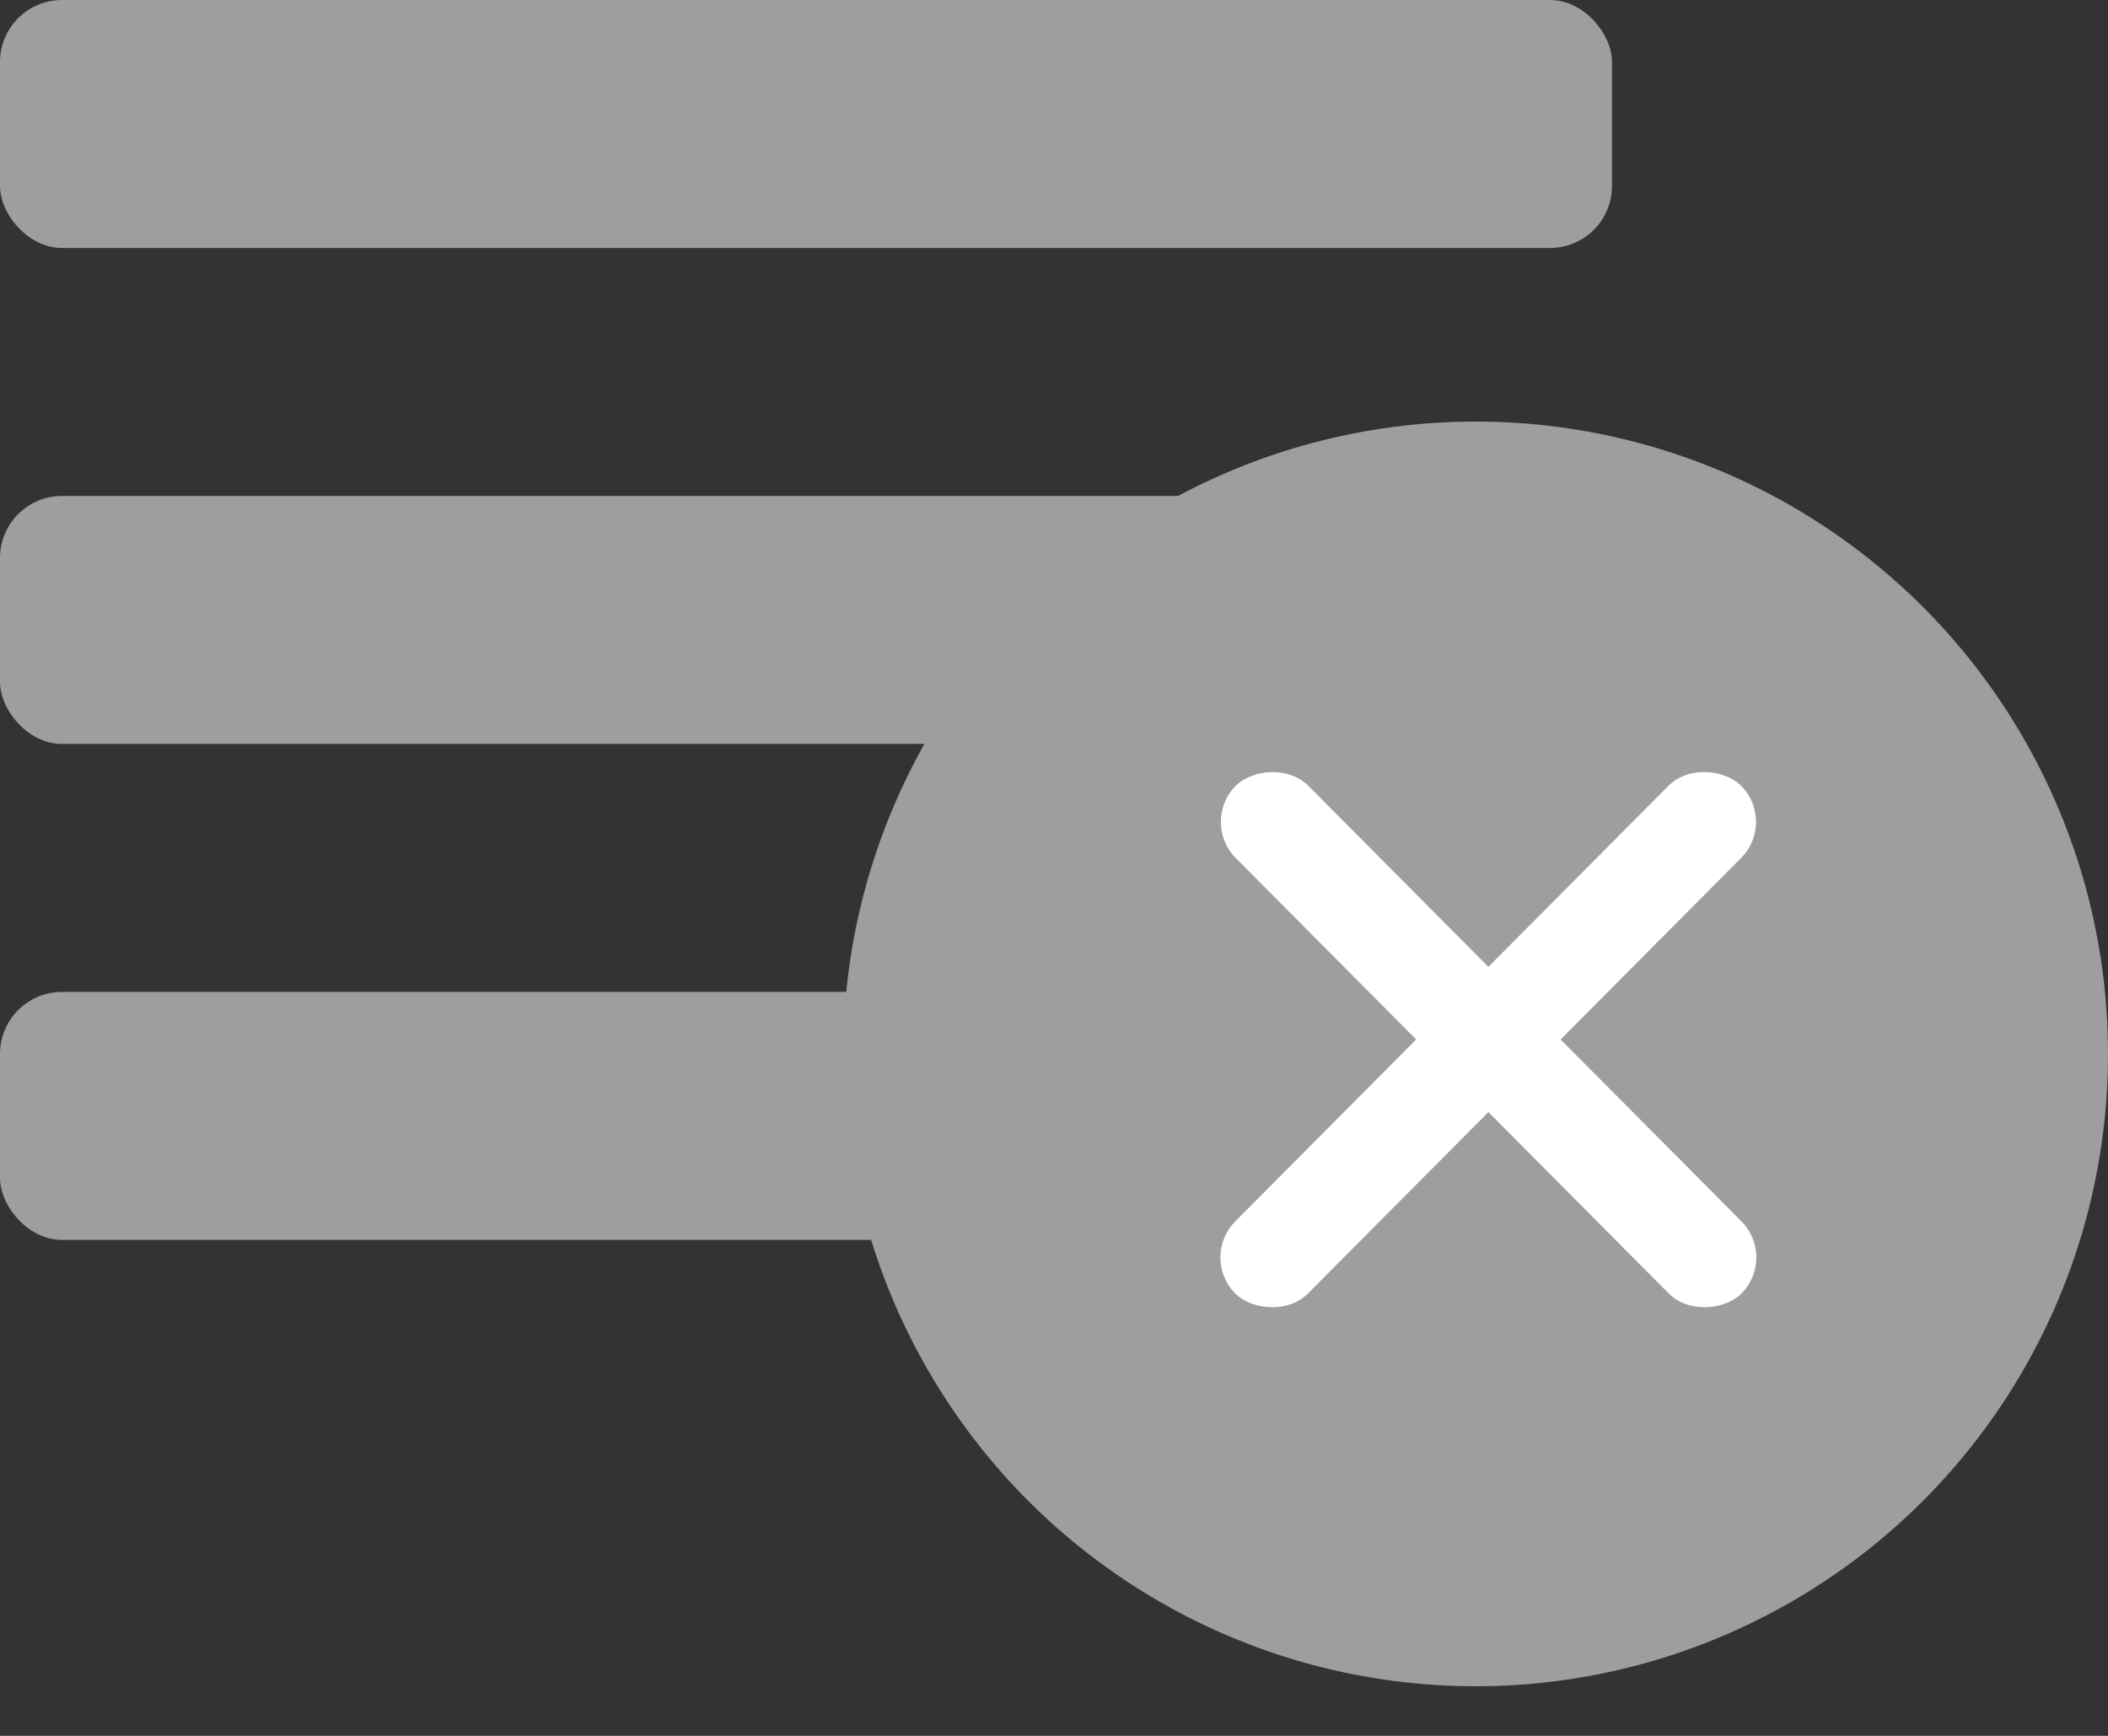 <svg width="17" height="14" viewBox="0 0 17 14" fill="none" xmlns="http://www.w3.org/2000/svg">
<rect x="0" y="0" width="17" height="14" fill="#333333" stroke="none"/>
<rect width="13" height="2" rx="0.5" fill="#9E9E9E"/>
<rect y="4" width="13" height="2" rx="0.5" fill="#9E9E9E"/>
<rect y="8" width="13" height="2" rx="0.5" fill="#9E9E9E"/>
<circle cx="11.9" cy="8.5" r="5.1" fill="#9E9E9E"/>
<rect x="9.671" y="10.143" width="5.78" height="0.826" rx="0.413" transform="rotate(-45.159 9.671 10.143)" fill="white"/>
<rect width="5.78" height="0.826" rx="0.413" transform="matrix(-0.705 -0.709 -0.709 0.705 14.335 10.143)" fill="white"/>
</svg>
